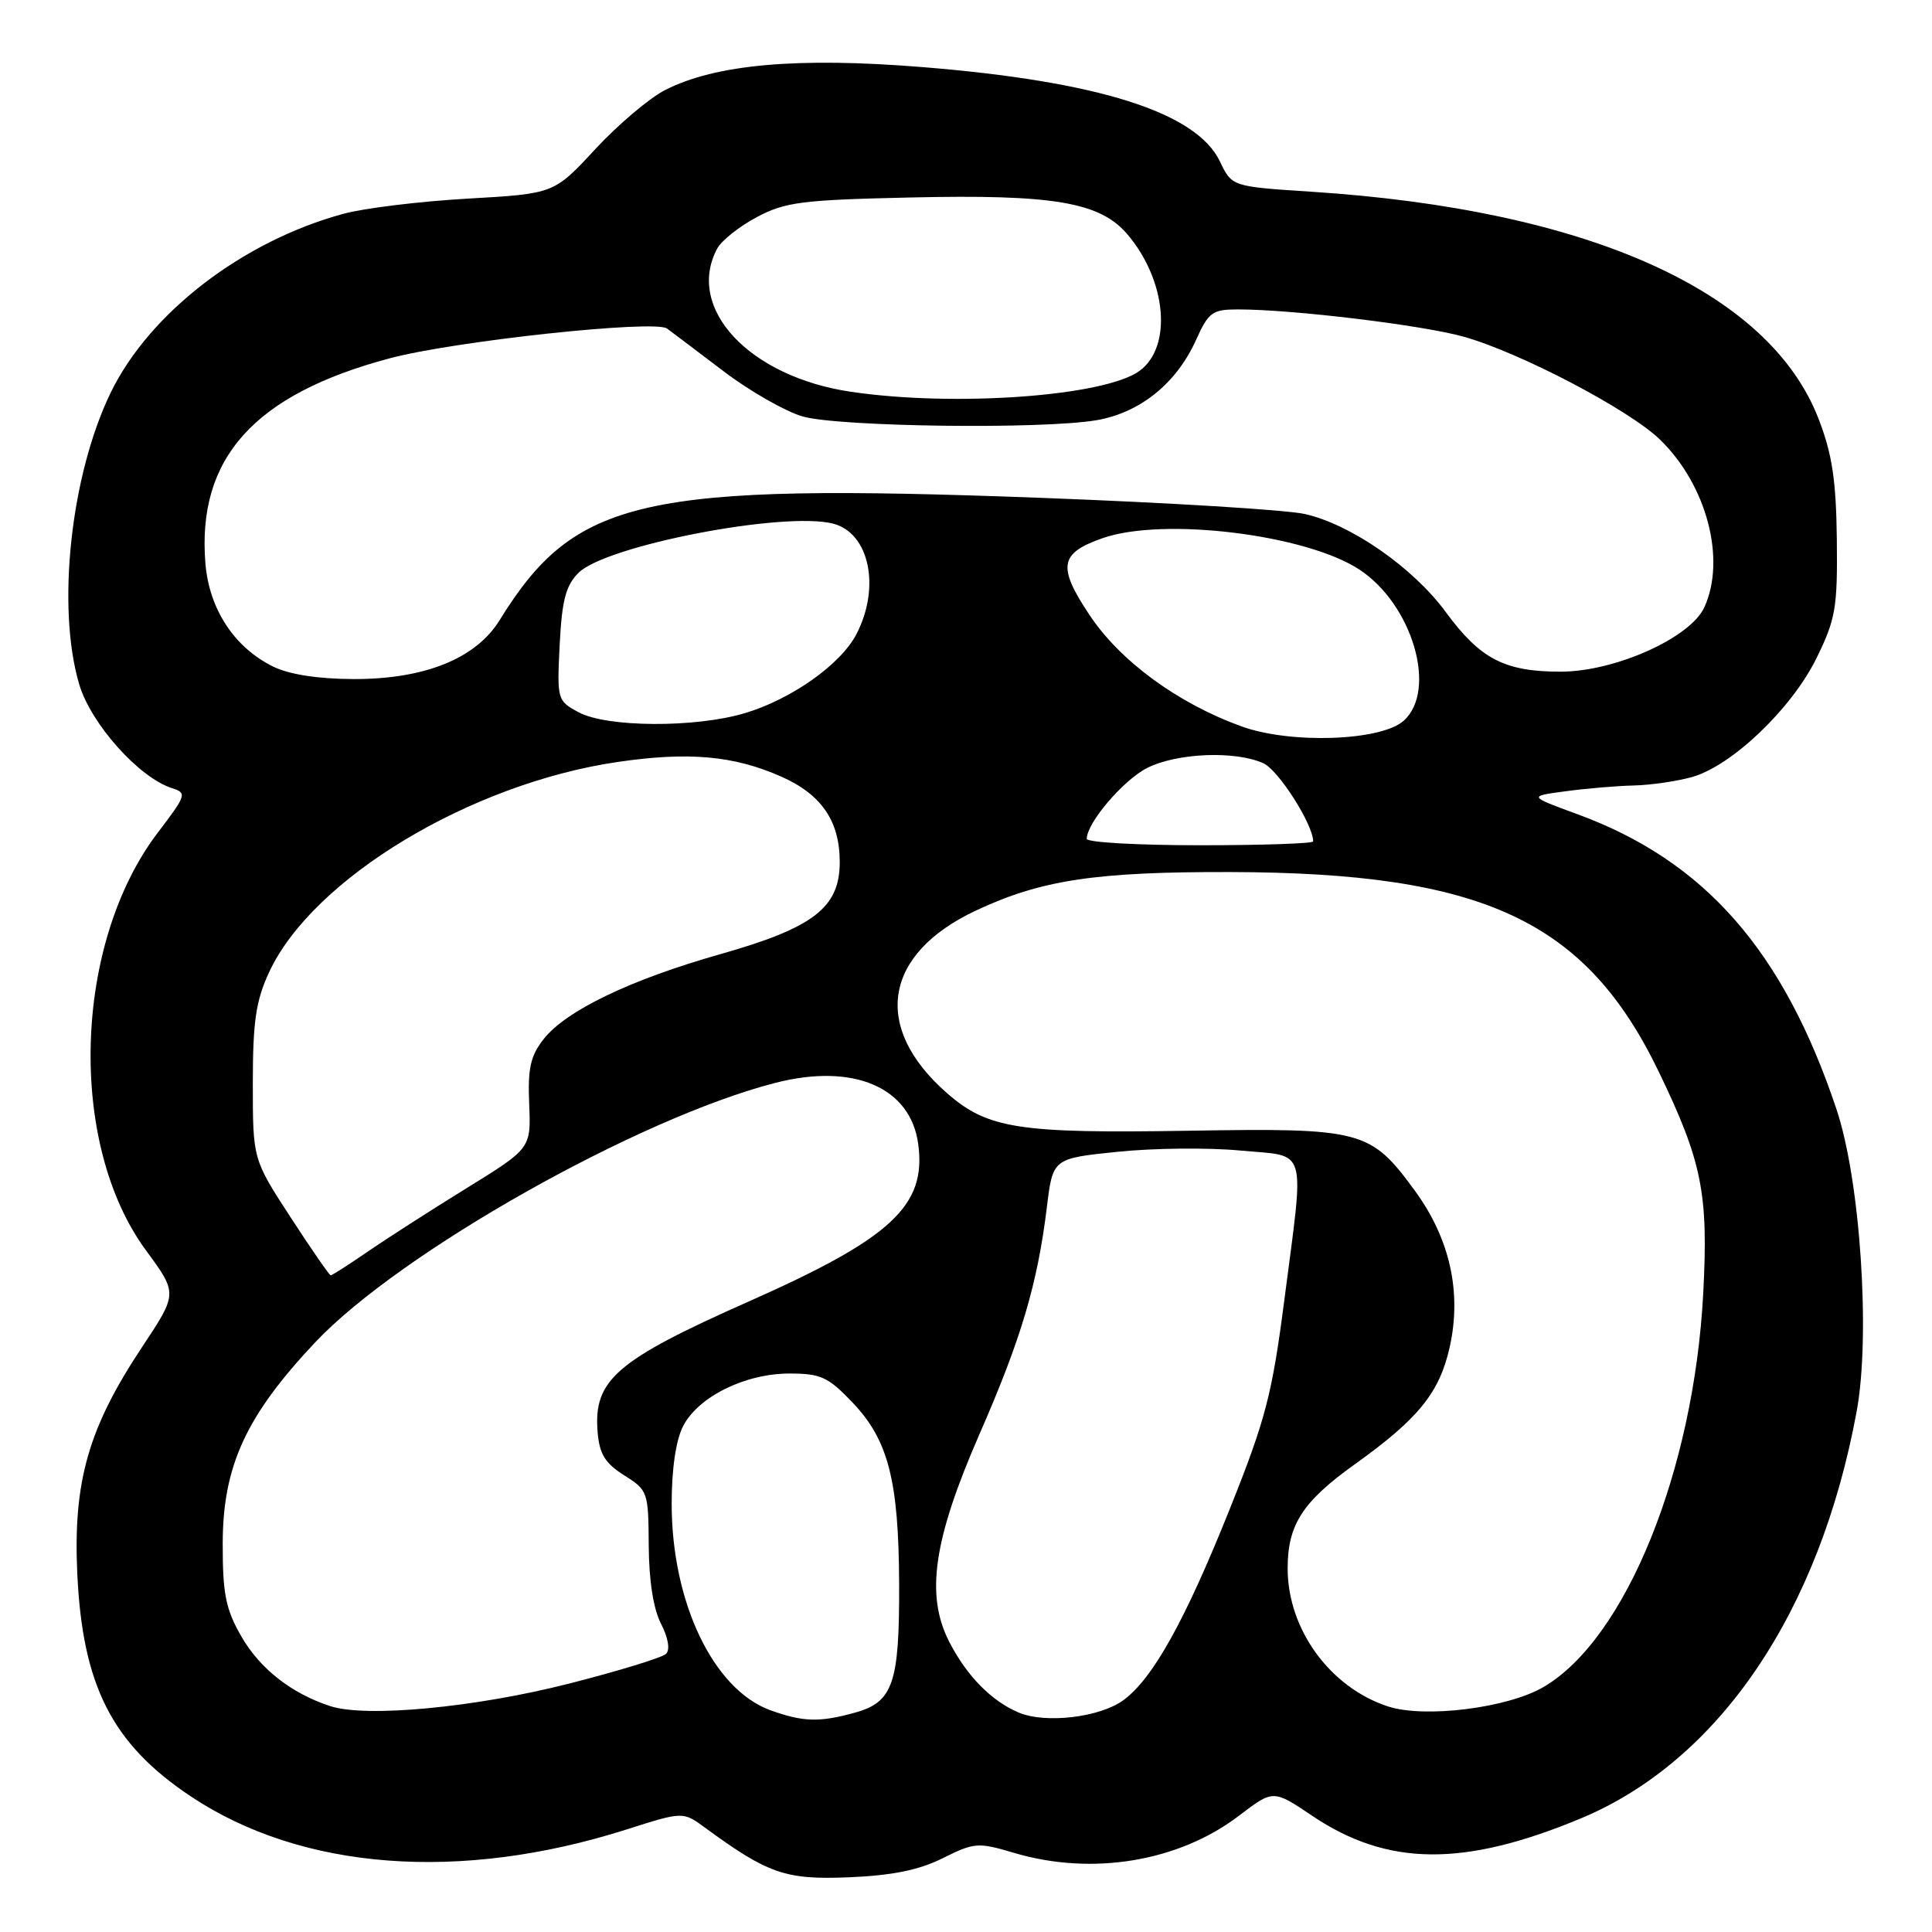 <?xml version="1.0" encoding="UTF-8" standalone="no"?>
<!DOCTYPE svg PUBLIC "-//W3C//DTD SVG 1.1//EN" "http://www.w3.org/Graphics/SVG/1.1/DTD/svg11.dtd" >
<svg xmlns="http://www.w3.org/2000/svg" xmlns:xlink="http://www.w3.org/1999/xlink" version="1.1" viewBox="0 0 256 256">
 <g >
 <path fill="currentColor"
d=" M 124.92 246.22 C 129.11 244.13 129.59 244.10 134.35 245.51 C 144.71 248.59 156.19 246.69 164.20 240.57 C 168.71 237.13 168.71 237.13 173.87 240.60 C 183.84 247.31 193.94 247.41 209.44 240.96 C 227.78 233.33 241.12 213.64 246.02 187.00 C 247.87 176.94 246.50 156.42 243.35 147.00 C 236.32 125.97 225.86 114.05 209.00 107.88 C 202.50 105.50 202.50 105.50 207.50 104.84 C 210.25 104.47 214.30 104.13 216.50 104.08 C 218.70 104.03 222.15 103.53 224.17 102.97 C 229.45 101.50 237.40 93.92 240.70 87.20 C 243.23 82.04 243.49 80.55 243.39 71.50 C 243.30 63.68 242.78 60.20 240.99 55.55 C 234.46 38.55 210.41 27.77 173.70 25.40 C 163.24 24.72 163.24 24.72 161.65 21.40 C 158.55 14.89 145.55 10.77 122.21 8.89 C 105.66 7.55 94.82 8.52 88.13 11.93 C 86.04 13.00 81.88 16.52 78.87 19.77 C 73.41 25.67 73.41 25.67 61.95 26.32 C 55.65 26.68 48.25 27.58 45.50 28.33 C 32.15 31.96 19.82 41.44 14.67 52.02 C 9.36 62.96 7.47 80.47 10.50 90.69 C 12.06 95.93 18.43 103.05 22.80 104.44 C 24.79 105.07 24.70 105.35 20.93 110.30 C 9.70 125.03 8.94 151.55 19.35 165.69 C 23.54 171.39 23.54 171.39 18.86 178.44 C 11.71 189.20 9.68 196.29 10.24 208.50 C 10.93 223.35 14.84 231.06 25.25 238.01 C 39.96 247.83 60.95 249.43 83.00 242.42 C 90.50 240.03 90.50 240.03 93.41 242.17 C 101.78 248.30 104.09 249.10 112.50 248.75 C 118.23 248.51 121.75 247.80 124.92 246.22 Z  M 102.09 226.62 C 94.53 223.88 89.00 212.32 89.00 199.26 C 89.00 194.63 89.56 190.81 90.52 188.96 C 92.54 185.06 98.73 182.00 104.61 182.00 C 108.77 182.00 109.74 182.45 113.01 185.89 C 117.71 190.83 119.09 196.22 119.14 209.89 C 119.19 223.04 118.34 225.54 113.30 226.93 C 108.58 228.24 106.43 228.18 102.09 226.62 Z  M 135.00 226.93 C 131.38 225.41 128.10 222.07 125.78 217.55 C 122.60 211.35 123.68 203.98 129.83 189.93 C 135.31 177.40 137.47 170.12 138.71 160.00 C 139.50 153.50 139.50 153.50 148.07 152.62 C 152.78 152.13 160.09 152.05 164.32 152.45 C 173.40 153.30 172.87 151.47 170.15 172.50 C 168.55 184.79 167.68 188.13 163.01 199.80 C 157.06 214.69 152.78 222.40 148.86 225.28 C 145.76 227.56 138.55 228.42 135.00 226.93 Z  M 43.76 226.07 C 38.62 224.40 34.42 221.10 31.96 216.80 C 29.90 213.21 29.50 211.18 29.51 204.50 C 29.53 194.25 32.60 187.59 41.77 177.86 C 53.02 165.94 84.59 148.14 102.76 143.48 C 113.11 140.83 120.66 144.07 121.67 151.60 C 122.77 159.76 118.13 164.07 99.22 172.45 C 81.62 180.26 78.61 182.85 79.19 189.78 C 79.43 192.68 80.19 193.90 82.71 195.49 C 85.84 197.45 85.92 197.68 85.96 204.80 C 85.99 209.44 86.58 213.22 87.59 215.16 C 88.54 217.00 88.81 218.59 88.26 219.14 C 87.76 219.64 81.98 221.41 75.43 223.08 C 62.96 226.26 48.51 227.62 43.76 226.07 Z  M 183.91 226.11 C 176.22 223.59 170.62 215.88 170.62 207.83 C 170.62 202.03 172.59 198.98 179.55 194.00 C 187.94 188.00 190.74 184.54 192.09 178.51 C 193.71 171.24 192.13 164.14 187.48 157.78 C 181.59 149.73 180.53 149.45 157.40 149.83 C 134.93 150.20 130.84 149.56 125.44 144.81 C 115.52 136.10 117.07 126.40 129.30 120.66 C 137.94 116.60 145.13 115.51 163.00 115.55 C 196.58 115.63 210.15 121.97 219.84 142.10 C 225.53 153.92 226.38 158.14 225.69 171.32 C 224.46 194.84 215.43 217.15 204.54 223.53 C 199.77 226.33 188.78 227.70 183.91 226.11 Z  M 38.50 161.29 C 33.50 153.61 33.50 153.61 33.50 143.55 C 33.50 135.37 33.90 132.63 35.65 128.84 C 41.39 116.44 62.31 103.82 81.87 100.96 C 91.25 99.59 97.23 100.12 103.51 102.90 C 108.85 105.26 111.27 108.80 111.27 114.22 C 111.27 120.26 107.81 122.93 95.45 126.43 C 83.58 129.79 75.00 133.91 72.04 137.68 C 70.29 139.90 69.92 141.56 70.12 146.30 C 70.36 152.17 70.36 152.17 61.79 157.46 C 57.08 160.37 51.19 164.15 48.69 165.87 C 46.19 167.59 44.00 168.99 43.82 168.99 C 43.64 168.98 41.25 165.52 38.50 161.29 Z  M 144.00 111.15 C 144.00 109.04 148.86 103.34 152.02 101.75 C 155.99 99.76 163.70 99.45 167.41 101.14 C 169.42 102.06 174.00 109.25 174.00 111.49 C 174.00 111.77 167.25 112.00 159.00 112.00 C 150.75 112.00 144.00 111.62 144.00 111.15 Z  M 164.50 96.25 C 156.02 93.17 148.42 87.60 144.34 81.45 C 140.09 75.06 140.40 73.30 146.10 71.31 C 154.13 68.49 173.10 70.82 180.16 75.49 C 187.17 80.13 190.48 91.45 186.01 95.49 C 183.03 98.19 171.02 98.61 164.50 96.25 Z  M 76.65 94.37 C 73.84 92.85 73.80 92.70 74.16 85.42 C 74.46 79.53 74.97 77.58 76.66 75.90 C 80.27 72.29 103.82 67.73 110.37 69.38 C 115.18 70.59 116.72 77.78 113.49 84.01 C 111.42 88.03 104.86 92.67 98.65 94.51 C 92.08 96.46 80.37 96.39 76.65 94.37 Z  M 36.18 88.32 C 31.05 85.79 27.72 80.72 27.22 74.67 C 26.07 60.72 33.68 52.25 51.67 47.47 C 60.28 45.18 86.77 42.34 88.38 43.53 C 89.10 44.06 92.50 46.63 95.94 49.24 C 99.37 51.84 104.05 54.51 106.34 55.18 C 111.13 56.56 138.08 56.91 145.29 55.68 C 151.05 54.70 155.89 50.80 158.48 45.05 C 160.14 41.36 160.64 41.00 164.05 41.00 C 171.33 41.00 188.57 43.09 194.00 44.63 C 201.52 46.76 215.91 54.31 219.97 58.26 C 226.15 64.27 228.74 74.08 225.84 80.46 C 223.99 84.52 213.99 89.00 206.79 89.00 C 199.37 89.00 196.15 87.33 191.58 81.11 C 187.26 75.22 179.04 69.50 172.91 68.11 C 170.49 67.56 154.78 66.60 138.00 65.97 C 84.99 63.98 76.22 65.96 66.20 82.18 C 63.05 87.27 56.26 90.01 46.81 89.98 C 42.10 89.96 38.32 89.37 36.18 88.32 Z  M 112.79 51.92 C 99.29 49.94 90.80 40.86 95.03 32.94 C 95.60 31.88 97.96 30.00 100.28 28.77 C 104.04 26.77 106.26 26.49 120.50 26.17 C 139.66 25.73 145.80 26.78 149.44 31.11 C 154.59 37.23 155.35 45.95 151.00 49.14 C 146.41 52.50 126.61 53.95 112.79 51.92 Z "/>
</g>
</svg>